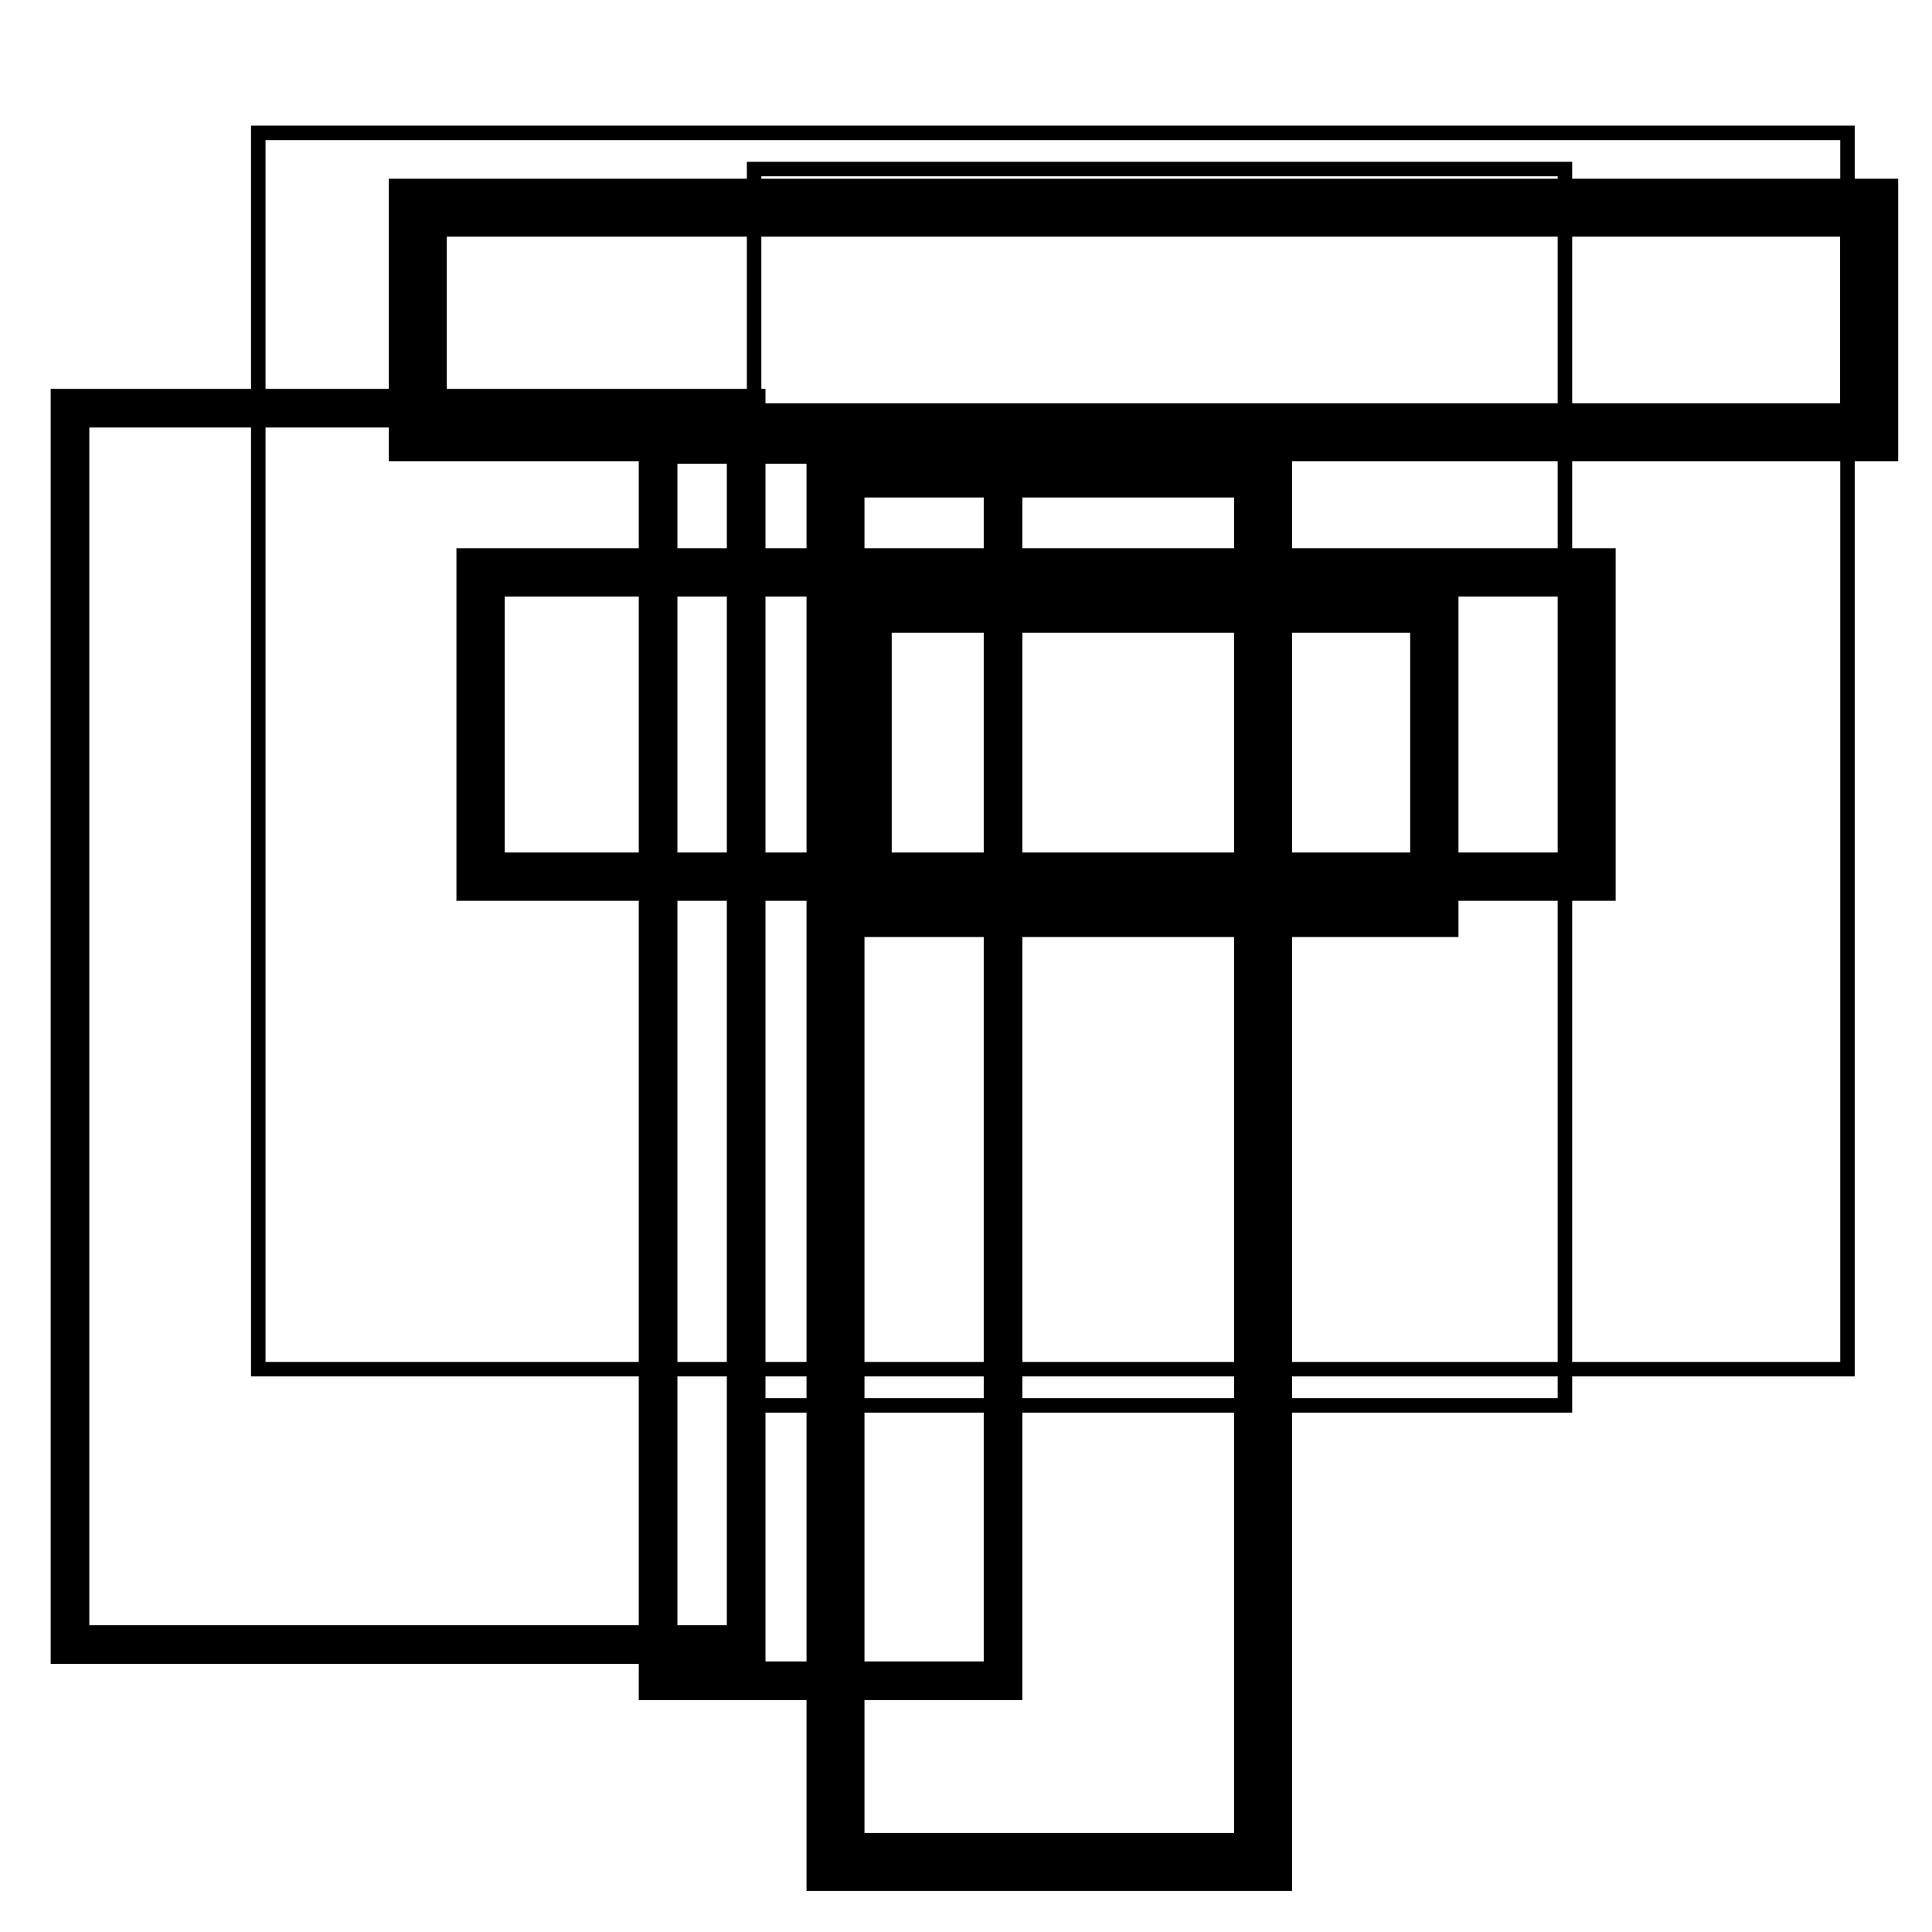 <?xml version="1.0" encoding="utf-8"?>
<!-- Generator: Adobe Illustrator 24.0.0, SVG Export Plug-In . SVG Version: 6.00 Build 0)  -->
<svg version="1.1" id="Layer_1" xmlns="http://www.w3.org/2000/svg" xmlns:xlink="http://www.w3.org/1999/xlink" x="0px" y="0px"
	 viewBox="0 0 400 400" style="enable-background:new 0 0 400 400;" xml:space="preserve">
<style type="text/css">
	.st0{fill:none;stroke:#000000;stroke-width:3;stroke-miterlimit:10;}
	.st1{fill:none;stroke:#000000;stroke-width:10;stroke-miterlimit:10;}
	.st2{fill:none;stroke:#000000;stroke-width:12;stroke-miterlimit:10;}
	.st3{fill:none;stroke:#000000;stroke-width:8;stroke-miterlimit:10;}
</style>
<rect x="90" y="-9.03" transform="matrix(-1.836970e-16 1 -1 -1.836970e-16 373.471 -62.5)" class="st0" width="255.97" height="329.03"/>
<rect x="99.5" y="118.5" class="st1" width="230" height="63"/>
<rect x="86.5" y="43" class="st2" width="300.5" height="46.5"/>
<rect x="-43.49" y="142.51" transform="matrix(-1.836970e-16 1 -1 -1.836970e-16 296.993 128.007)" class="st3" width="255.97" height="139.99"/>
<rect x="156.13" y="35" class="st0" width="167.87" height="255.97"/>
<rect x="179.62" y="126" class="st1" width="117.34" height="63"/>
<rect x="172.98" y="97" class="st2" width="88.52" height="288.5"/>
<rect x="136.25" y="92.02" class="st3" width="71.42" height="255.97"/>
</svg>
